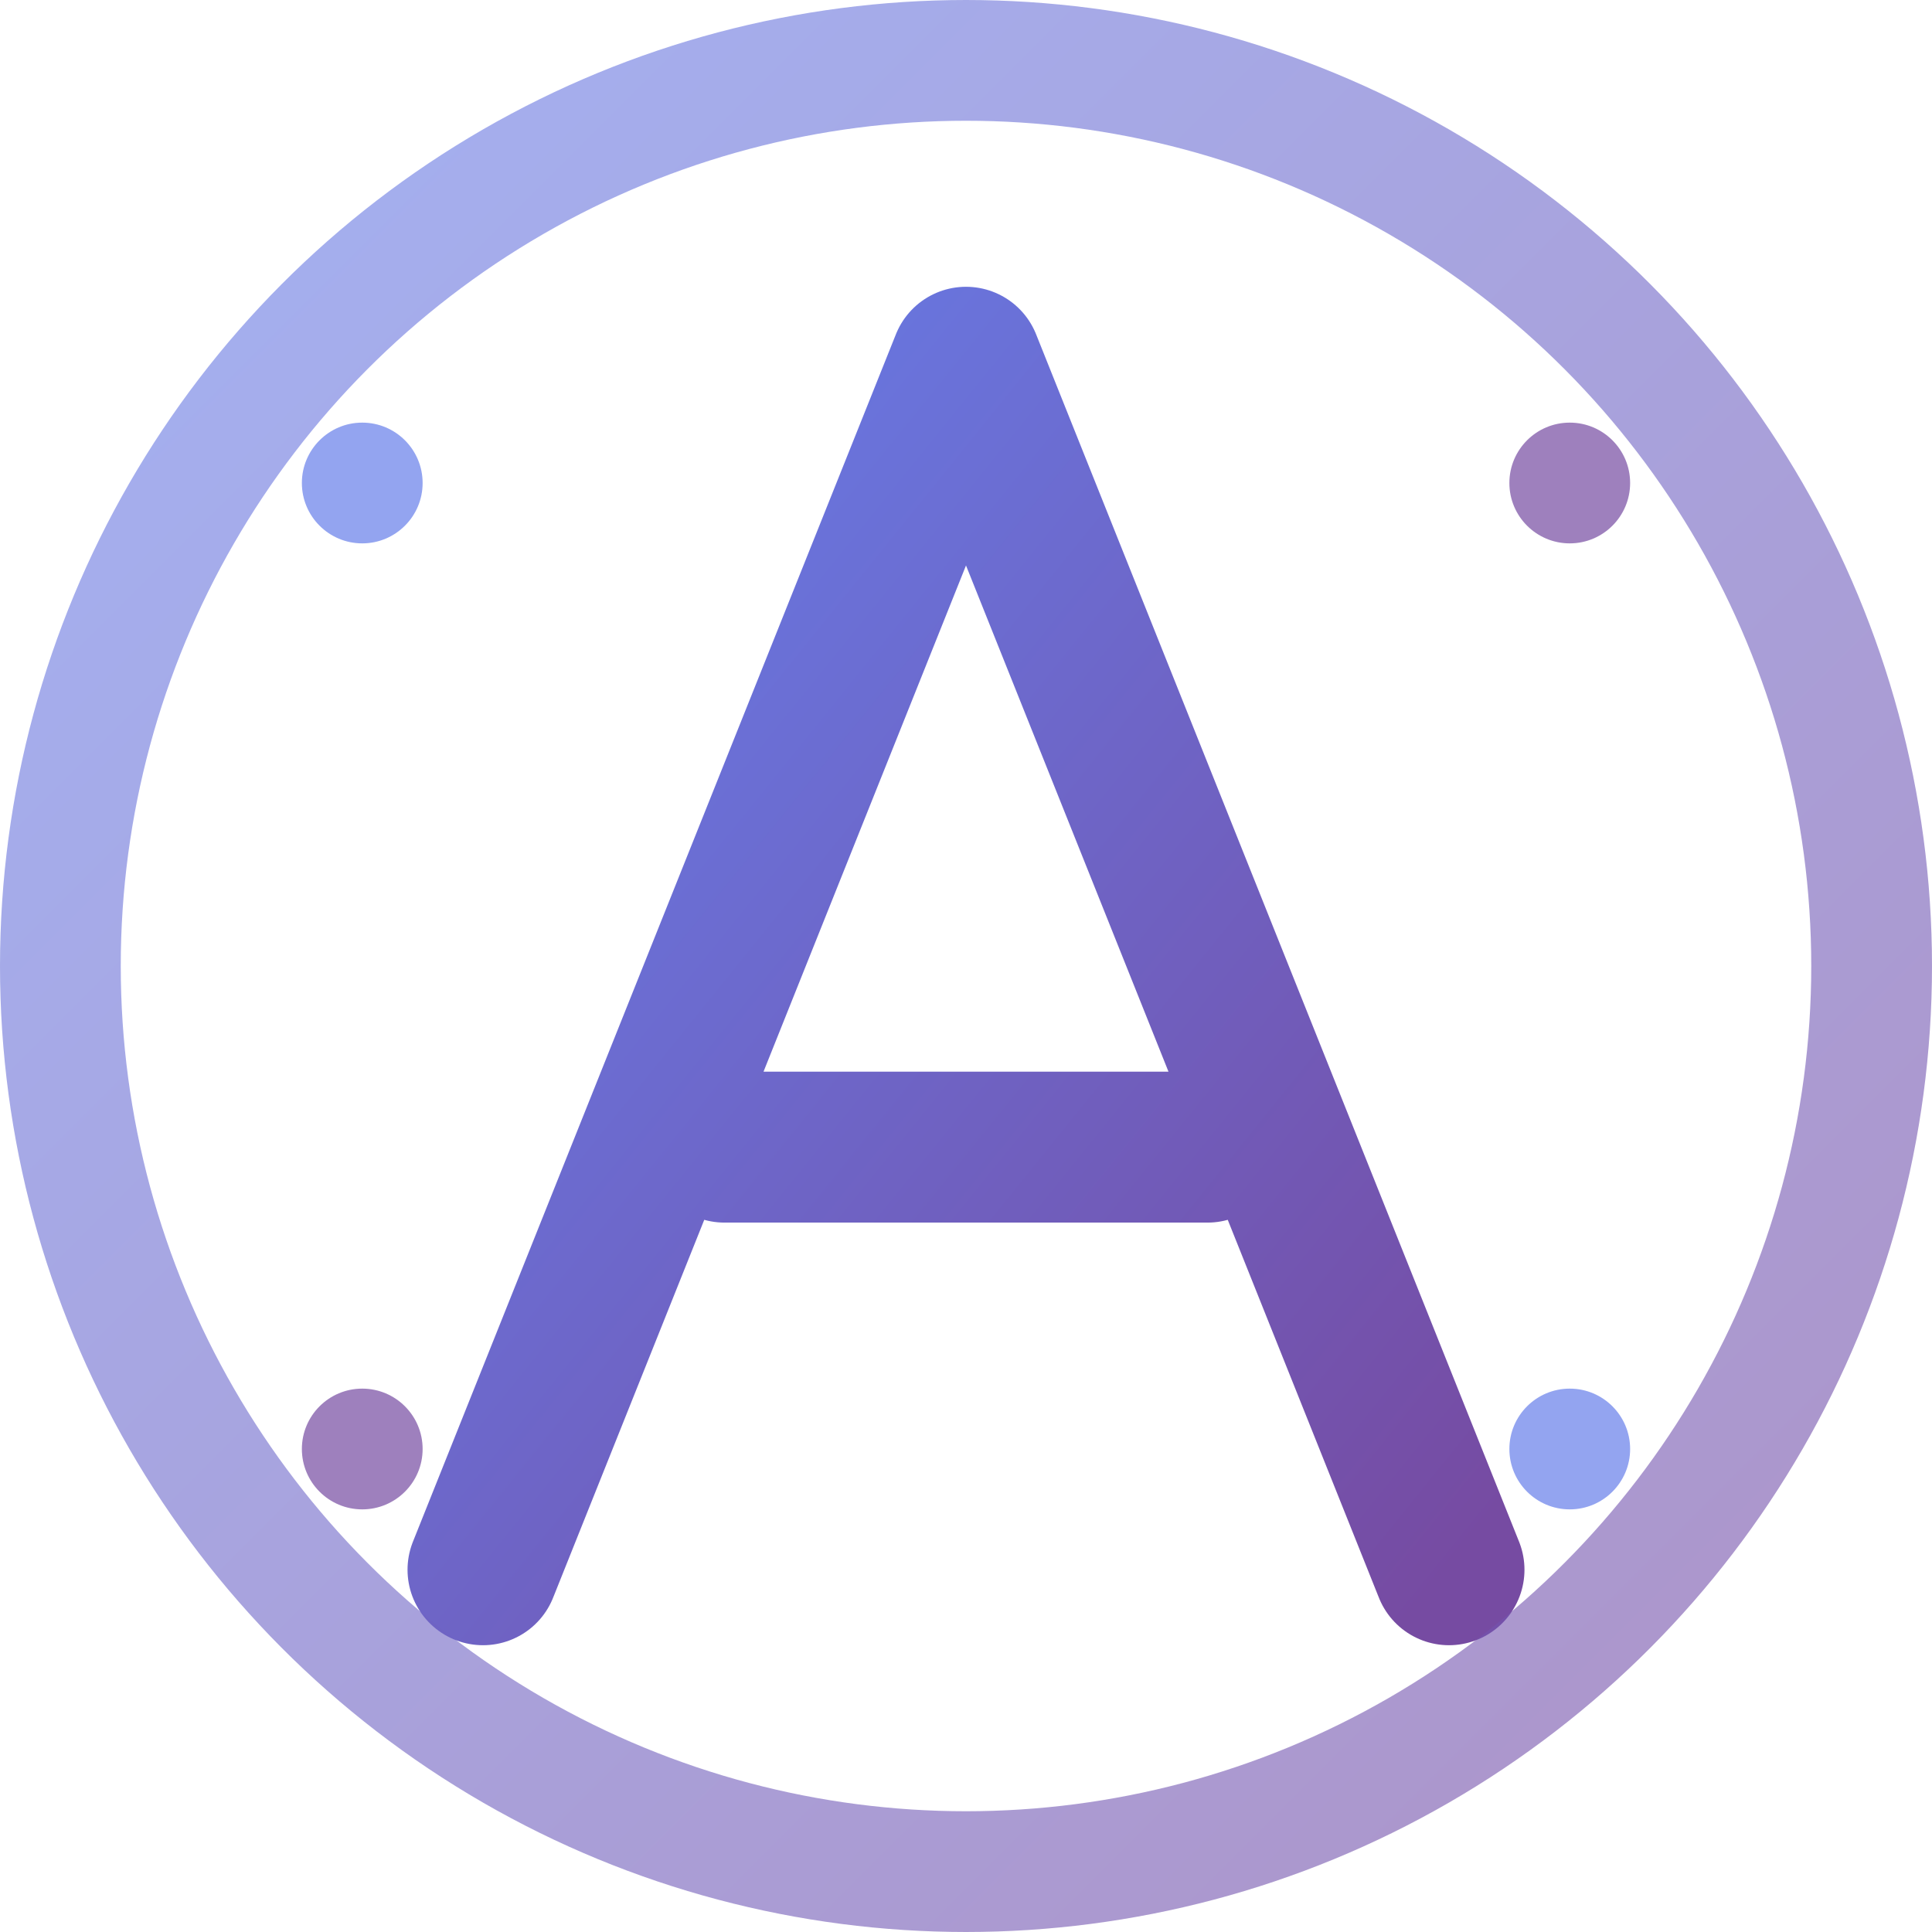 <svg xmlns="http://www.w3.org/2000/svg" viewBox="0 0 32 32" fill="none">
  <defs>
    <linearGradient id="grad1" x1="0%" y1="0%" x2="100%" y2="100%">
      <stop offset="0%" style="stop-color:#667eea;stop-opacity:1" />
      <stop offset="100%" style="stop-color:#764ba2;stop-opacity:1" />
    </linearGradient>
  </defs>
  
  <!-- Lambda Symbol -->
  <path d="M8 26 L16 6 L24 26 M12 19 L20 19" stroke="url(#grad1)" stroke-width="2.5" stroke-linecap="round" stroke-linejoin="round" fill="none"/>
  
  <!-- Surrounding circle with gradient -->
  <circle cx="16" cy="16" r="15" stroke="url(#grad1)" stroke-width="2" fill="none" opacity="0.6"/>
  
  <!-- Small dots for modern tech feel -->
  <circle cx="6" cy="8" r="1" fill="#667eea" opacity="0.7"/>
  <circle cx="26" cy="8" r="1" fill="#764ba2" opacity="0.7"/>
  <circle cx="26" cy="24" r="1" fill="#667eea" opacity="0.7"/>
  <circle cx="6" cy="24" r="1" fill="#764ba2" opacity="0.7"/>
</svg>
